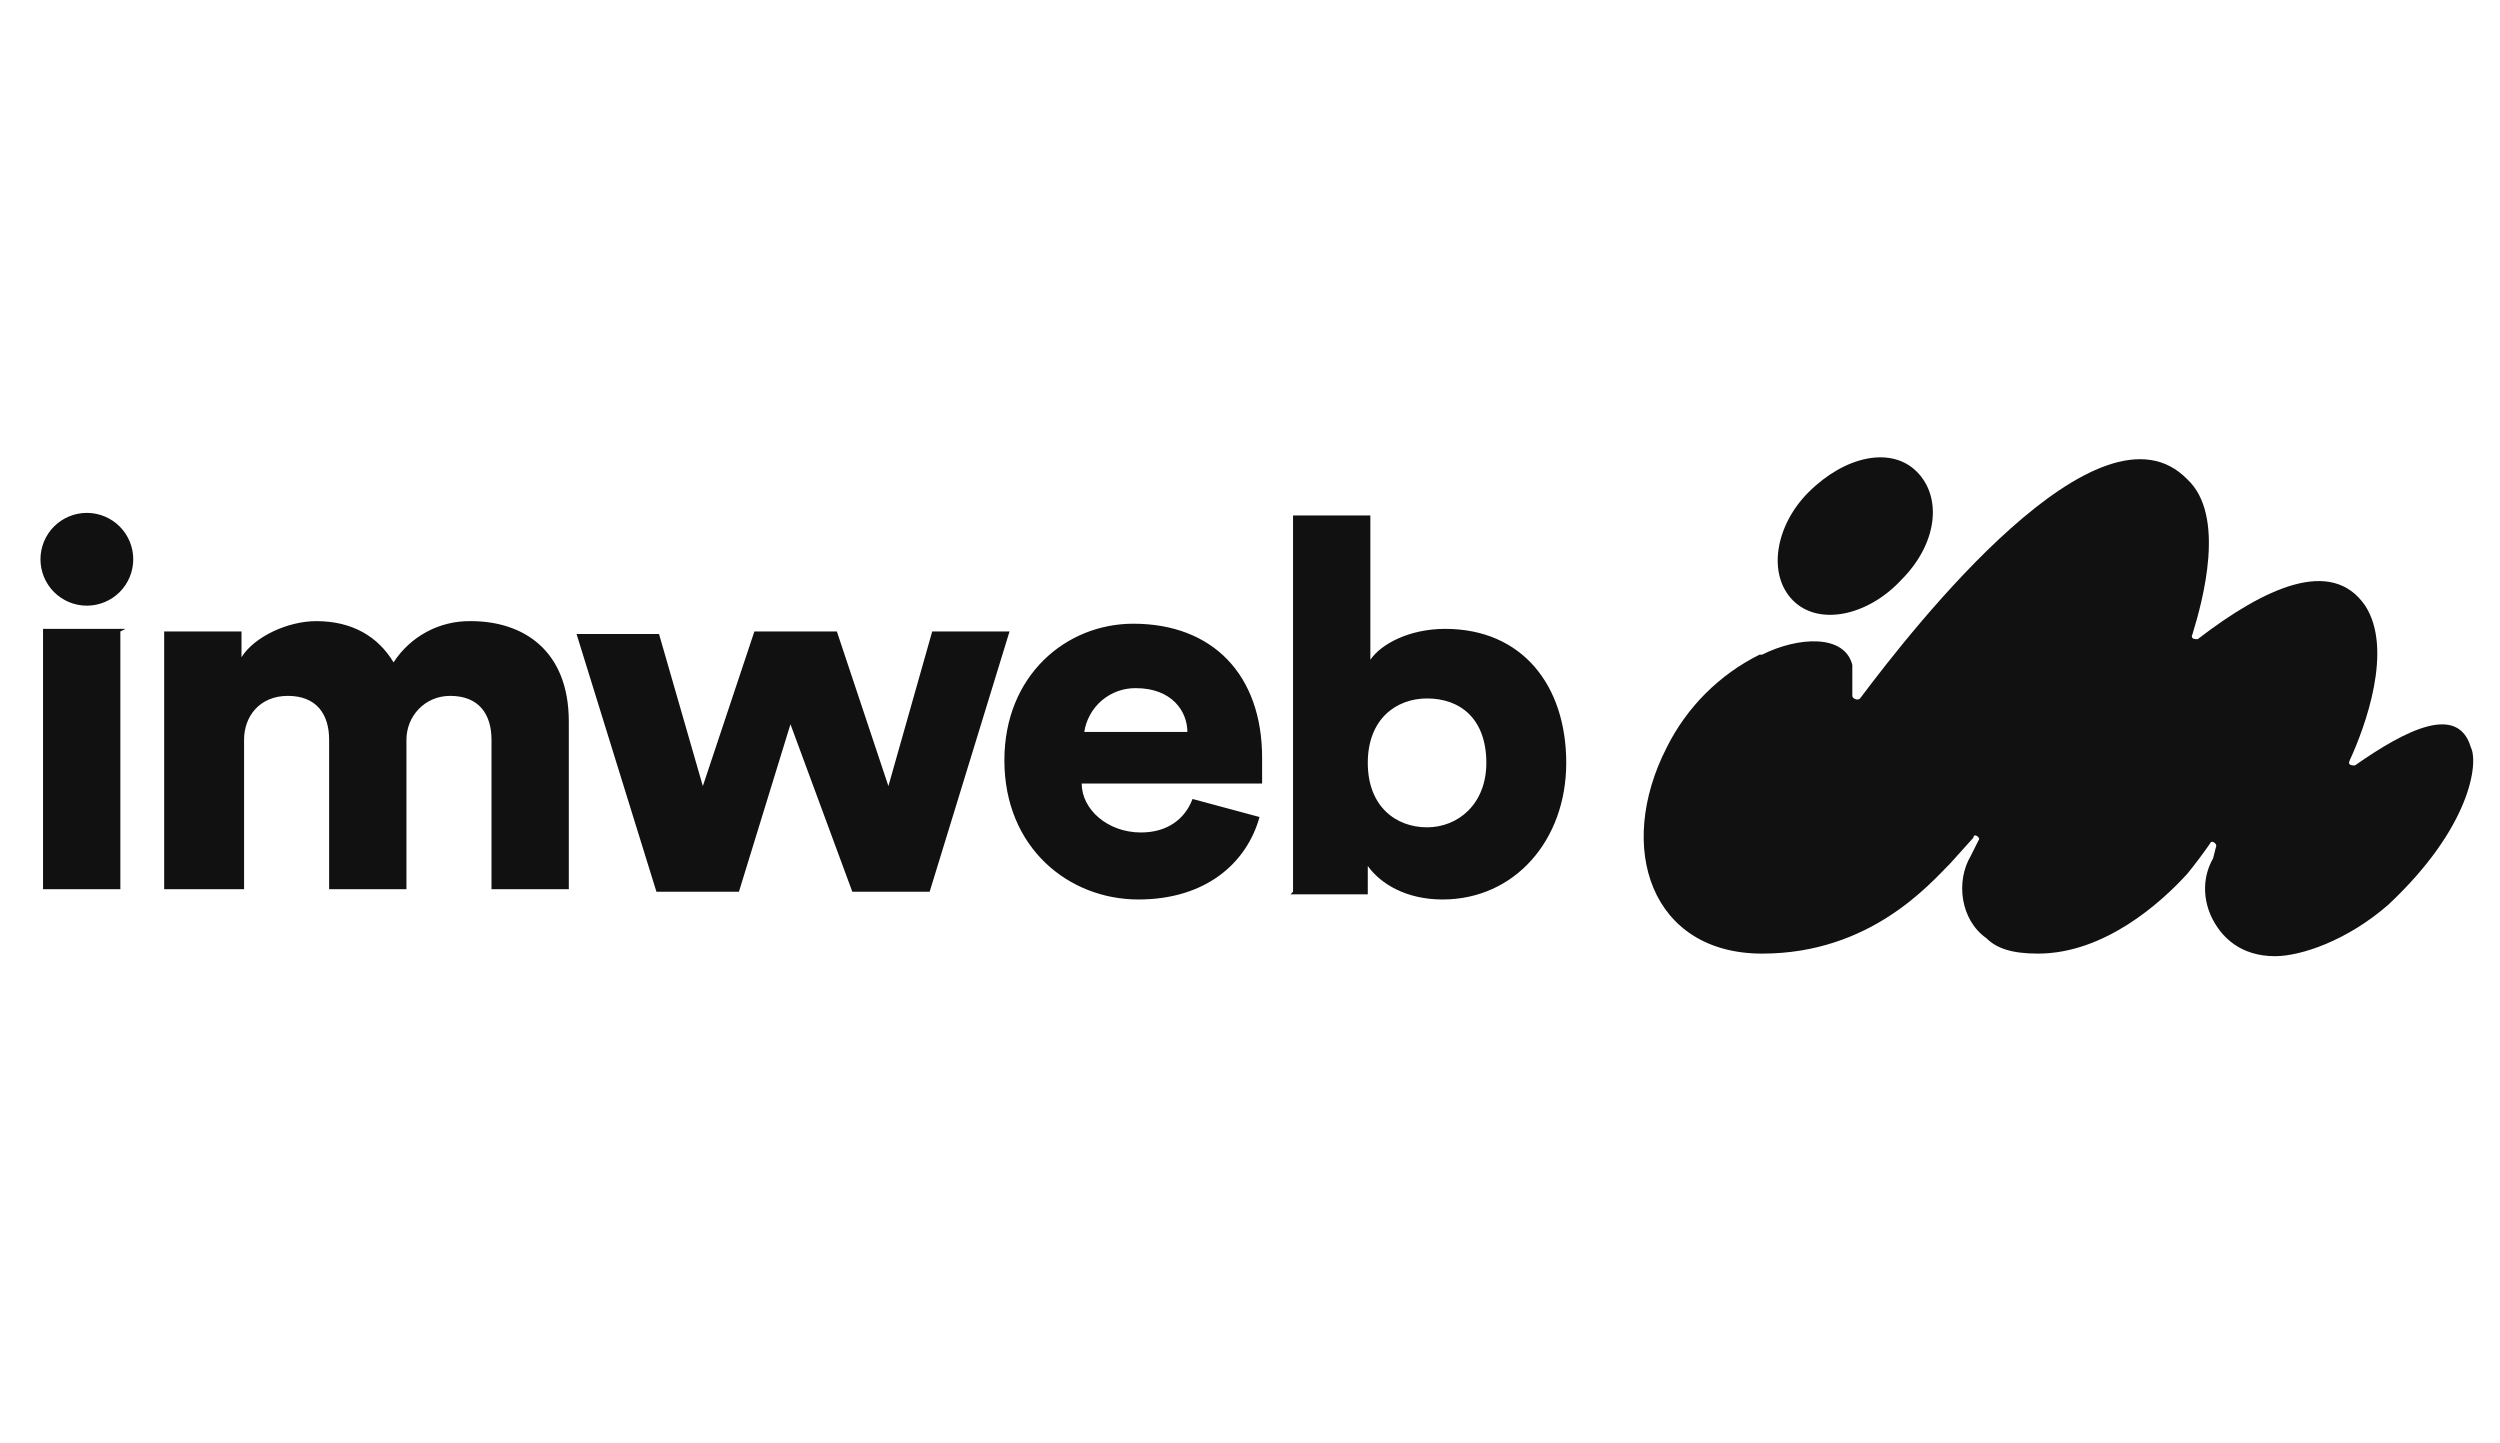<svg width="97" height="56" viewBox="0 0 97 56" fill="none" xmlns="http://www.w3.org/2000/svg">
<path d="M68.27 25.4C66.71 26.176 65.446 27.44 64.67 29C62.67 32.9 64.07 37 68.37 37C72.57 37 74.87 34.3 75.67 33.5L76.57 32.5C76.57 32.3 76.87 32.5 76.77 32.6L76.47 33.2C75.87 34.2 76.07 35.7 77.07 36.4C77.47 36.8 78.07 37 79.07 37C81.67 37 83.87 35 84.87 33.9C85.185 33.512 85.486 33.111 85.77 32.7C85.77 32.6 86.07 32.7 85.97 32.9L85.87 33.3C85.47 34 85.47 34.8 85.77 35.5C86.17 36.4 86.97 37.1 88.27 37.1C89.27 37.1 91.07 36.5 92.67 35.1C95.87 32.1 96.17 29.6 95.87 29C95.37 27.3 93.37 28.3 91.37 29.7C91.27 29.7 91.07 29.7 91.17 29.5C91.77 28.2 92.87 25.2 91.77 23.5C90.47 21.6 87.87 22.8 85.27 24.8C85.17 24.8 84.97 24.8 85.07 24.6C85.47 23.3 86.37 20 84.87 18.6C81.47 15.1 74.27 24.3 72.17 27.1C72.07 27.2 71.87 27.1 71.87 27V25.8C71.57 24.6 69.77 24.7 68.37 25.4H68.27Z" fill="#111111"/>
<path d="M73.77 22.5C75.17 21.1 75.37 19.3 74.37 18.3C73.37 17.3 71.57 17.7 70.17 19.1C68.87 20.4 68.57 22.3 69.57 23.3C70.57 24.3 72.47 23.9 73.77 22.5ZM32.47 24.5L34.47 30.5L36.17 24.5H39.17L36.07 34.6H33.07L30.67 28.1L28.67 34.6H25.47L22.37 24.6H25.57L27.27 30.5L29.27 24.5H32.47ZM48.87 31.7C48.37 33.5 46.77 34.9 44.17 34.9C41.47 34.9 38.97 32.9 38.97 29.5C38.97 26.2 41.37 24.2 43.97 24.2C47.07 24.2 48.97 26.2 48.97 29.4V30.4H41.97C41.97 31.4 42.97 32.3 44.27 32.3C45.27 32.3 45.97 31.8 46.27 31L48.87 31.7ZM46.07 28.4C46.07 27.6 45.47 26.7 44.07 26.7C43.588 26.695 43.12 26.864 42.752 27.176C42.385 27.488 42.142 27.923 42.07 28.4H46.07ZM50.17 34.6V20H53.17V25.6C53.57 25 54.67 24.4 56.07 24.4C59.07 24.4 60.77 26.6 60.77 29.6C60.77 32.6 58.77 34.9 55.97 34.9C54.57 34.9 53.57 34.3 53.07 33.6V34.7H50.07L50.17 34.6ZM55.37 27.1C54.17 27.1 53.07 27.9 53.07 29.6C53.07 31.3 54.17 32.1 55.37 32.1C56.57 32.1 57.67 31.2 57.67 29.6C57.67 27.9 56.67 27.1 55.37 27.1ZM6.37 34.5V24.5H9.37V25.5C9.87 24.7 11.17 24.1 12.27 24.1C13.67 24.1 14.67 24.7 15.27 25.7C15.593 25.2 16.038 24.791 16.563 24.511C17.088 24.231 17.675 24.09 18.27 24.1C20.27 24.1 22.07 25.2 22.07 28V34.5H19.07V28.7C19.07 27.7 18.57 27 17.47 27C16.47 27 15.77 27.8 15.77 28.7V34.5H12.77V28.7C12.77 27.7 12.27 27 11.17 27C10.07 27 9.47 27.8 9.47 28.7V34.5H6.47H6.37ZM4.87 24.4H1.67V34.5H4.67V24.5L4.87 24.4ZM5.17 21.7C5.17 22.177 4.98 22.635 4.643 22.973C4.305 23.31 3.847 23.5 3.37 23.5C2.893 23.5 2.435 23.31 2.097 22.973C1.76 22.635 1.57 22.177 1.57 21.7C1.57 21.223 1.76 20.765 2.097 20.427C2.435 20.09 2.893 19.9 3.37 19.9C3.847 19.9 4.305 20.09 4.643 20.427C4.98 20.765 5.17 21.223 5.17 21.7Z" fill="#111111"/>
</svg>
